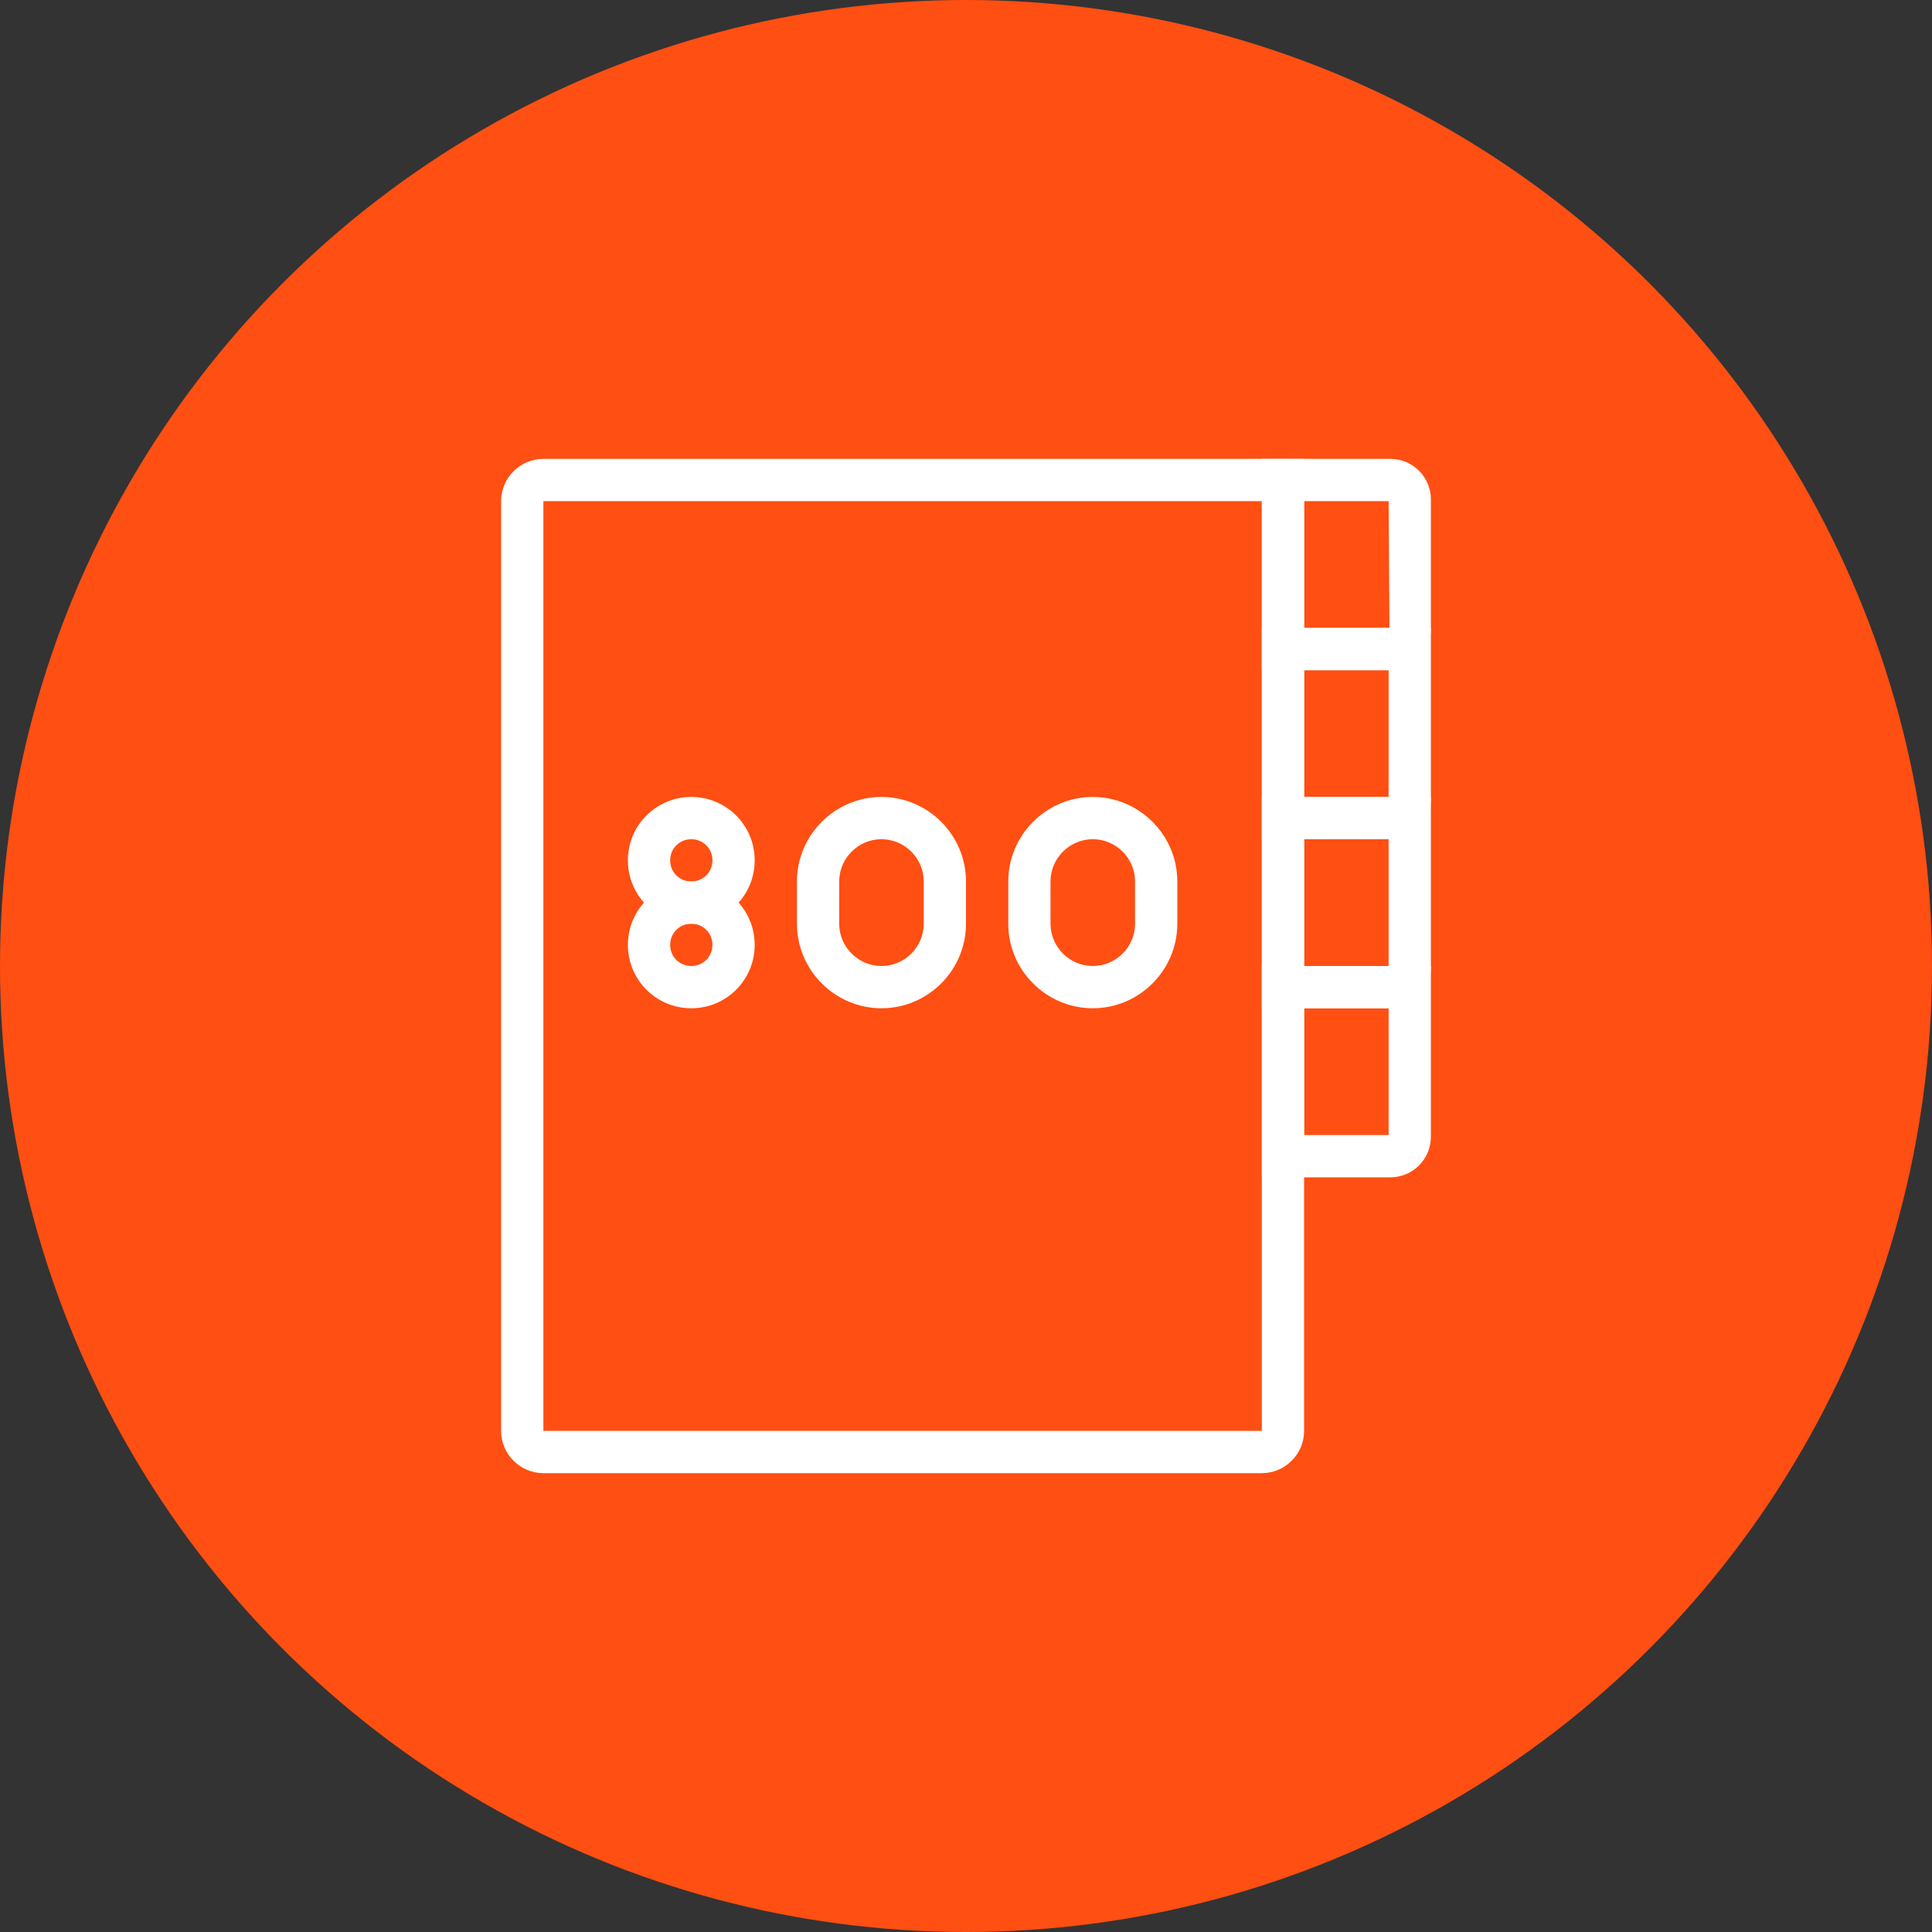 <?xml version="1.0" encoding="UTF-8"?>
<svg width="80px" height="80px" viewBox="0 0 80 80" version="1.1" xmlns="http://www.w3.org/2000/svg" xmlns:xlink="http://www.w3.org/1999/xlink">
    <rect x="0" y="0" width="80" height="80" fill="#333333" stroke="none"/>
    <!-- Generator: Sketch 57.1 (83088) - https://sketch.com -->
    <title>180-C80px</title>
    <desc>Created with Sketch.</desc>
    <g id="NEW_icons" stroke="none" stroke-width="1" fill="none" fill-rule="evenodd">
        <g id="icons_UD_new-Copy" transform="translate(-1002, -23078)">
            <g id="180-C80px" transform="translate(1002, 23078)">
                <circle id="Oval-Copy-729" fill="#FF4F12" cx="40" cy="40" r="40"></circle>
                <g id="180-B32px-Copy-7" transform="translate(12, 12)">
                    <path d="M45.5,29.75 L45.5,35 L42,35 L42,29.75 L45.5,29.75 L45.5,29.75 Z M47.25,28 L40.25,28 L40.25,36.75 L45.57,36.75 C46.498,36.75 47.25,35.998 47.25,35.07 L47.25,28 L47.25,28 Z" id="Shape" fill="#FFFFFF" fill-rule="nonzero"></path>
                    <path d="M45.5,22.75 L45.5,28 L42,28 L42,22.75 L45.5,22.75 L45.5,22.75 Z M47.25,21 L40.25,21 L40.25,29.75 L45.57,29.75 C46.498,29.75 47.25,28.997 47.25,28.07 L47.25,21 L47.25,21 Z" id="Shape" fill="#FFFFFF" fill-rule="nonzero"></path>
                    <path d="M45.5,15.75 L45.5,21 L42,21 L42,15.75 L45.5,15.75 L45.5,15.75 Z M47.25,14 L40.25,14 L40.25,22.75 L45.57,22.75 C46.498,22.75 47.25,21.997 47.25,21.07 L47.25,14 L47.25,14 Z" id="Shape" fill="#FFFFFF" fill-rule="nonzero"></path>
                    <path d="M45.5,8.75 L45.535,14 L42,14 L42,8.75 L45.5,8.75 L45.5,8.75 Z M45.57,7 L40.25,7 L40.25,15.75 L45.535,15.75 C46.48,15.75 47.25,14.98 47.25,14.035 L47.25,8.68 C47.25,7.753 46.498,7 45.57,7 L45.57,7 Z" id="Shape" fill="#FFFFFF" fill-rule="nonzero"></path>
                    <path d="M40.25,8.75 L40.25,47.25 L10.5,47.25 L10.5,8.75 L40.25,8.75 L40.25,8.75 Z M42,7 L10.5,7 C9.537,7 8.75,7.787 8.75,8.75 L8.75,47.25 C8.75,48.212 9.537,49 10.5,49 L40.25,49 C41.212,49 42,48.212 42,47.25 L42,7 L42,7 Z" id="Shape" fill="#FFFFFF" fill-rule="nonzero"></path>
                    <path d="M16.625,29.75 C15.172,29.75 14,28.578 14,27.125 C14,25.672 15.172,24.5 16.625,24.5 C18.078,24.5 19.25,25.672 19.25,27.125 C19.25,28.578 18.078,29.75 16.625,29.75 Z M16.625,26.25 C16.135,26.25 15.75,26.635 15.75,27.125 C15.75,27.615 16.135,28 16.625,28 C17.115,28 17.5,27.615 17.5,27.125 C17.5,26.635 17.115,26.25 16.625,26.25 Z" id="Shape" fill="#FFFFFF" fill-rule="nonzero"></path>
                    <path d="M16.625,26.25 C15.172,26.25 14,25.078 14,23.625 C14,22.172 15.172,21 16.625,21 C18.078,21 19.25,22.172 19.25,23.625 C19.25,25.078 18.078,26.25 16.625,26.25 Z M16.625,22.75 C16.135,22.75 15.75,23.135 15.75,23.625 C15.75,24.115 16.135,24.5 16.625,24.5 C17.115,24.5 17.5,24.115 17.5,23.625 C17.5,23.135 17.115,22.75 16.625,22.75 Z" id="Shape" fill="#FFFFFF" fill-rule="nonzero"></path>
                    <path d="M24.5,22.75 C25.462,22.75 26.25,23.538 26.25,24.5 L26.25,26.25 C26.25,27.212 25.462,28 24.5,28 C23.538,28 22.75,27.212 22.75,26.25 L22.75,24.5 C22.75,23.538 23.538,22.75 24.5,22.75 L24.5,22.75 Z M24.5,21 C22.575,21 21,22.575 21,24.5 L21,26.25 C21,28.175 22.575,29.75 24.5,29.75 C26.425,29.75 28,28.175 28,26.25 L28,24.5 C28,22.575 26.425,21 24.5,21 L24.5,21 Z" id="Shape" fill="#FFFFFF" fill-rule="nonzero"></path>
                    <path d="M33.25,22.75 C34.212,22.75 35,23.538 35,24.5 L35,26.25 C35,27.212 34.212,28 33.25,28 C32.288,28 31.5,27.212 31.5,26.25 L31.5,24.5 C31.5,23.538 32.288,22.75 33.25,22.75 L33.25,22.75 Z M33.25,21 C31.325,21 29.75,22.575 29.75,24.5 L29.75,26.25 C29.75,28.175 31.325,29.75 33.25,29.75 C35.175,29.75 36.75,28.175 36.75,26.25 L36.75,24.5 C36.75,22.575 35.175,21 33.25,21 L33.25,21 Z" id="Shape" fill="#FFFFFF" fill-rule="nonzero"></path>
                    <rect id="Rectangle" x="0" y="0" width="56" height="56"></rect>
                </g>
            </g>
        </g>
    </g>
</svg>